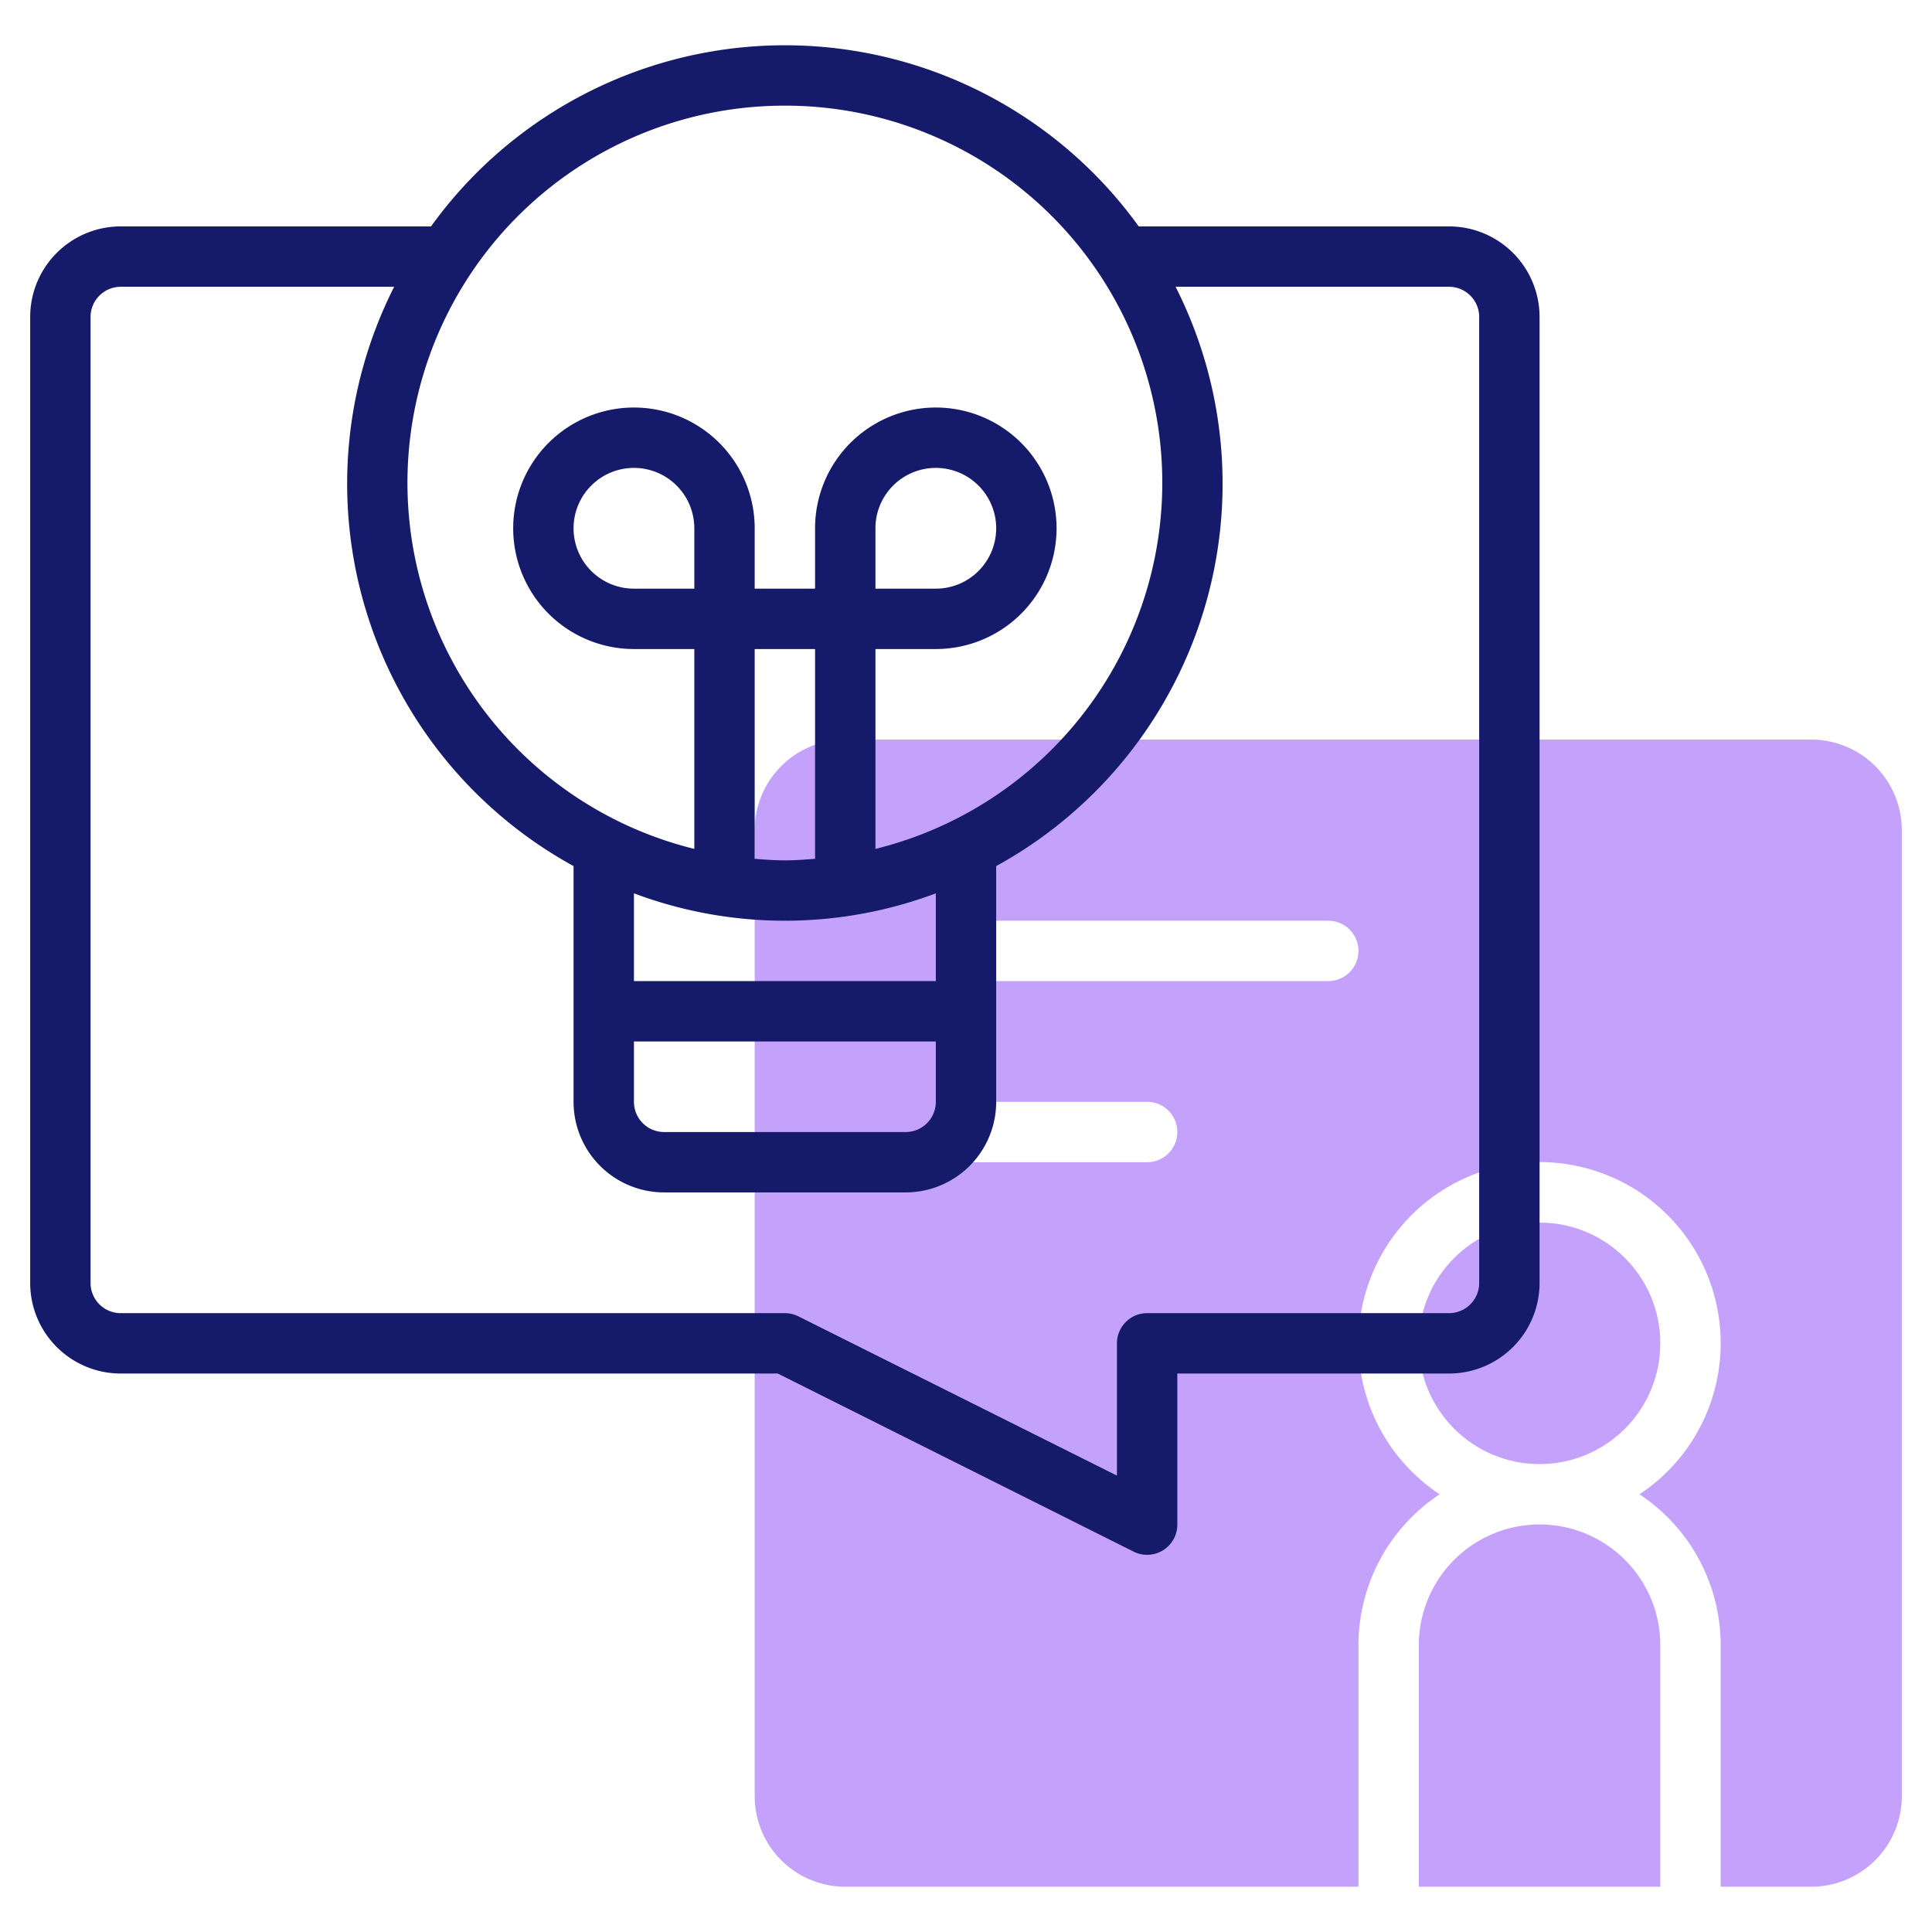 <svg class="svg-icons" viewBox="0 0 64 64" xmlns="http://www.w3.org/2000/svg"><g fill="#c4a2fc"><path d="m47 62.5h8v-8a4 4 0 0 0 -8 0z"/><circle cx="51" cy="44.5" r="4"/><path d="m60 24.5h-32a3 3 0 0 0 -3 3v32a3 3 0 0 0 3 3h17v-8a6 6 0 0 1 2.69-5 6 6 0 1 1 6.62 0 6 6 0 0 1 2.69 5v8h3a3 3 0 0 0 3-3v-32a3 3 0 0 0 -3-3zm-22 14h-6a1 1 0 0 1 0-2h6a1 1 0 0 1 0 2zm6-6h-12a1 1 0 0 1 0-2h12a1 1 0 0 1 0 2z"/></g><path d="m48 7.5h-10.278a14.45 14.45 0 0 0 -23.444 0h-10.278a3 3 0 0 0 -3 3v32a3 3 0 0 0 3 3h21.764l11.789 5.9a1 1 0 0 0 1.447-.9v-5h9a3 3 0 0 0 3-3v-32a3 3 0 0 0 -3-3zm-22-4a12.492 12.492 0 0 1 3 24.621v-6.621h2a4 4 0 1 0 -4-4v2h-2v-2a4 4 0 1 0 -4 4h2v6.621a12.492 12.492 0 0 1 3-24.621zm-5 31h10v2a1 1 0 0 1 -1 1h-8a1 1 0 0 1 -1-1zm10-2h-10v-2.907a14.235 14.235 0 0 0 10 0zm-8-13h-2a2 2 0 1 1 2-2zm4 8.949c-.331.027-.662.051-1 .051s-.669-.024-1-.051v-6.949h2zm2-8.949v-2a2 2 0 1 1 2 2zm20 23a1 1 0 0 1 -1 1h-10a1 1 0 0 0 -1 1v4.382l-10.553-5.277a1 1 0 0 0 -.447-.105h-22a1 1 0 0 1 -1-1v-32a1 1 0 0 1 1-1h9.057a14.446 14.446 0 0 0 5.943 19.19v7.81a3 3 0 0 0 3 3h8a3 3 0 0 0 3-3v-7.81a14.446 14.446 0 0 0 5.943-19.19h9.057a1 1 0 0 1 1 1z" fill="#151a6a"/></svg>